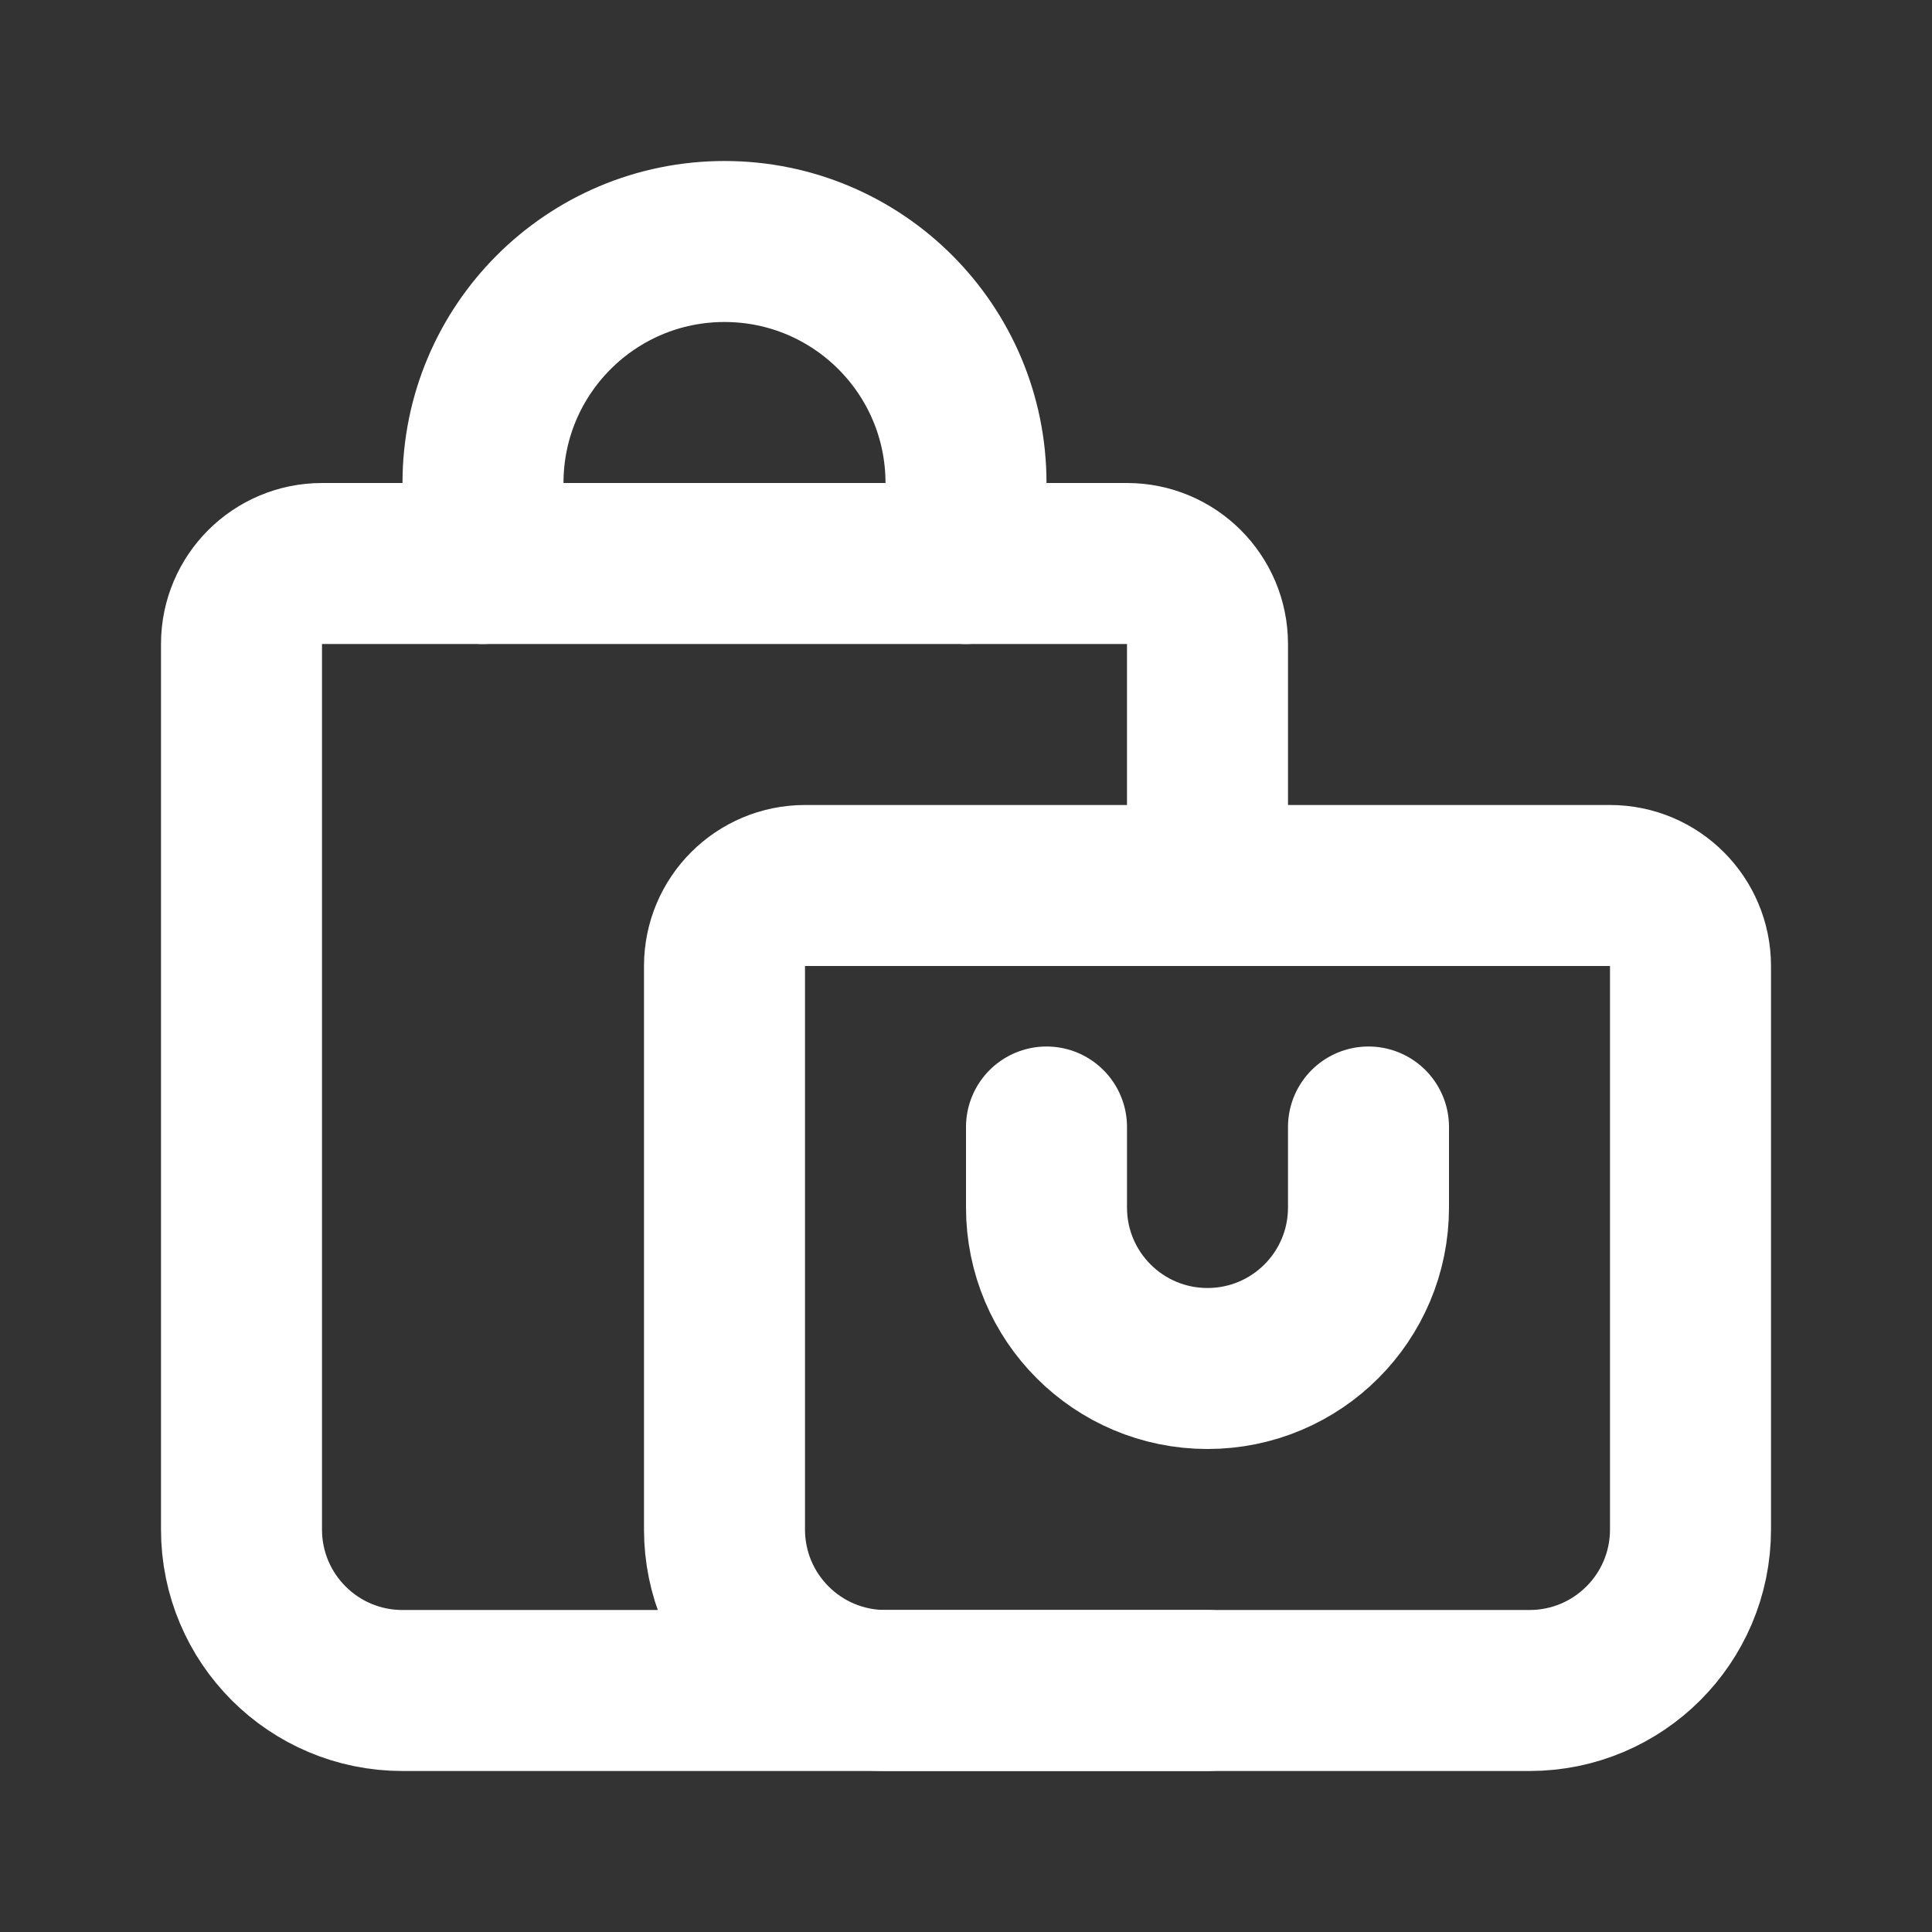 <!DOCTYPE svg PUBLIC "-//W3C//DTD SVG 1.1//EN" "http://www.w3.org/Graphics/SVG/1.1/DTD/svg11.dtd">
<!-- Uploaded to: SVG Repo, www.svgrepo.com, Transformed by: SVG Repo Mixer Tools -->
<svg width="800px" height="800px" viewBox="0 0 24 24" fill="none" xmlns="http://www.w3.org/2000/svg">
<rect x="0" y="0" width="24" height="24" fill="#333333" stroke="none"/>
<g id="SVGRepo_bgCarrier" stroke-width="0"/>
<g id="SVGRepo_tracerCarrier" stroke-linecap="round" stroke-linejoin="round"/>
<g id="SVGRepo_iconCarrier"> <path d="M15 21H5C3.895 21 3 20.105 3 19V8C3 7.448 3.448 7 4 7H14C14.552 7 15 7.448 15 8V10.5" stroke="#ffffff" stroke-width="2" stroke-linecap="round" stroke-linejoin="round"/> <path d="M9 12C9 11.448 9.448 11 10 11H20C20.552 11 21 11.448 21 12V19C21 20.105 20.105 21 19 21H11C9.895 21 9 20.105 9 19V12Z" stroke="#ffffff" stroke-width="2" stroke-linecap="round" stroke-linejoin="round"/> <path d="M12 7V6C12 4.343 10.657 3 9 3V3C7.343 3 6 4.343 6 6V7" stroke="#ffffff" stroke-width="2" stroke-linecap="round" stroke-linejoin="round"/> <path d="M13 14L13 15C13 16.105 13.895 17 15 17V17C16.105 17 17 16.105 17 15L17 14" stroke="#ffffff" stroke-width="2" stroke-linecap="round" stroke-linejoin="round"/> </g>
</svg>